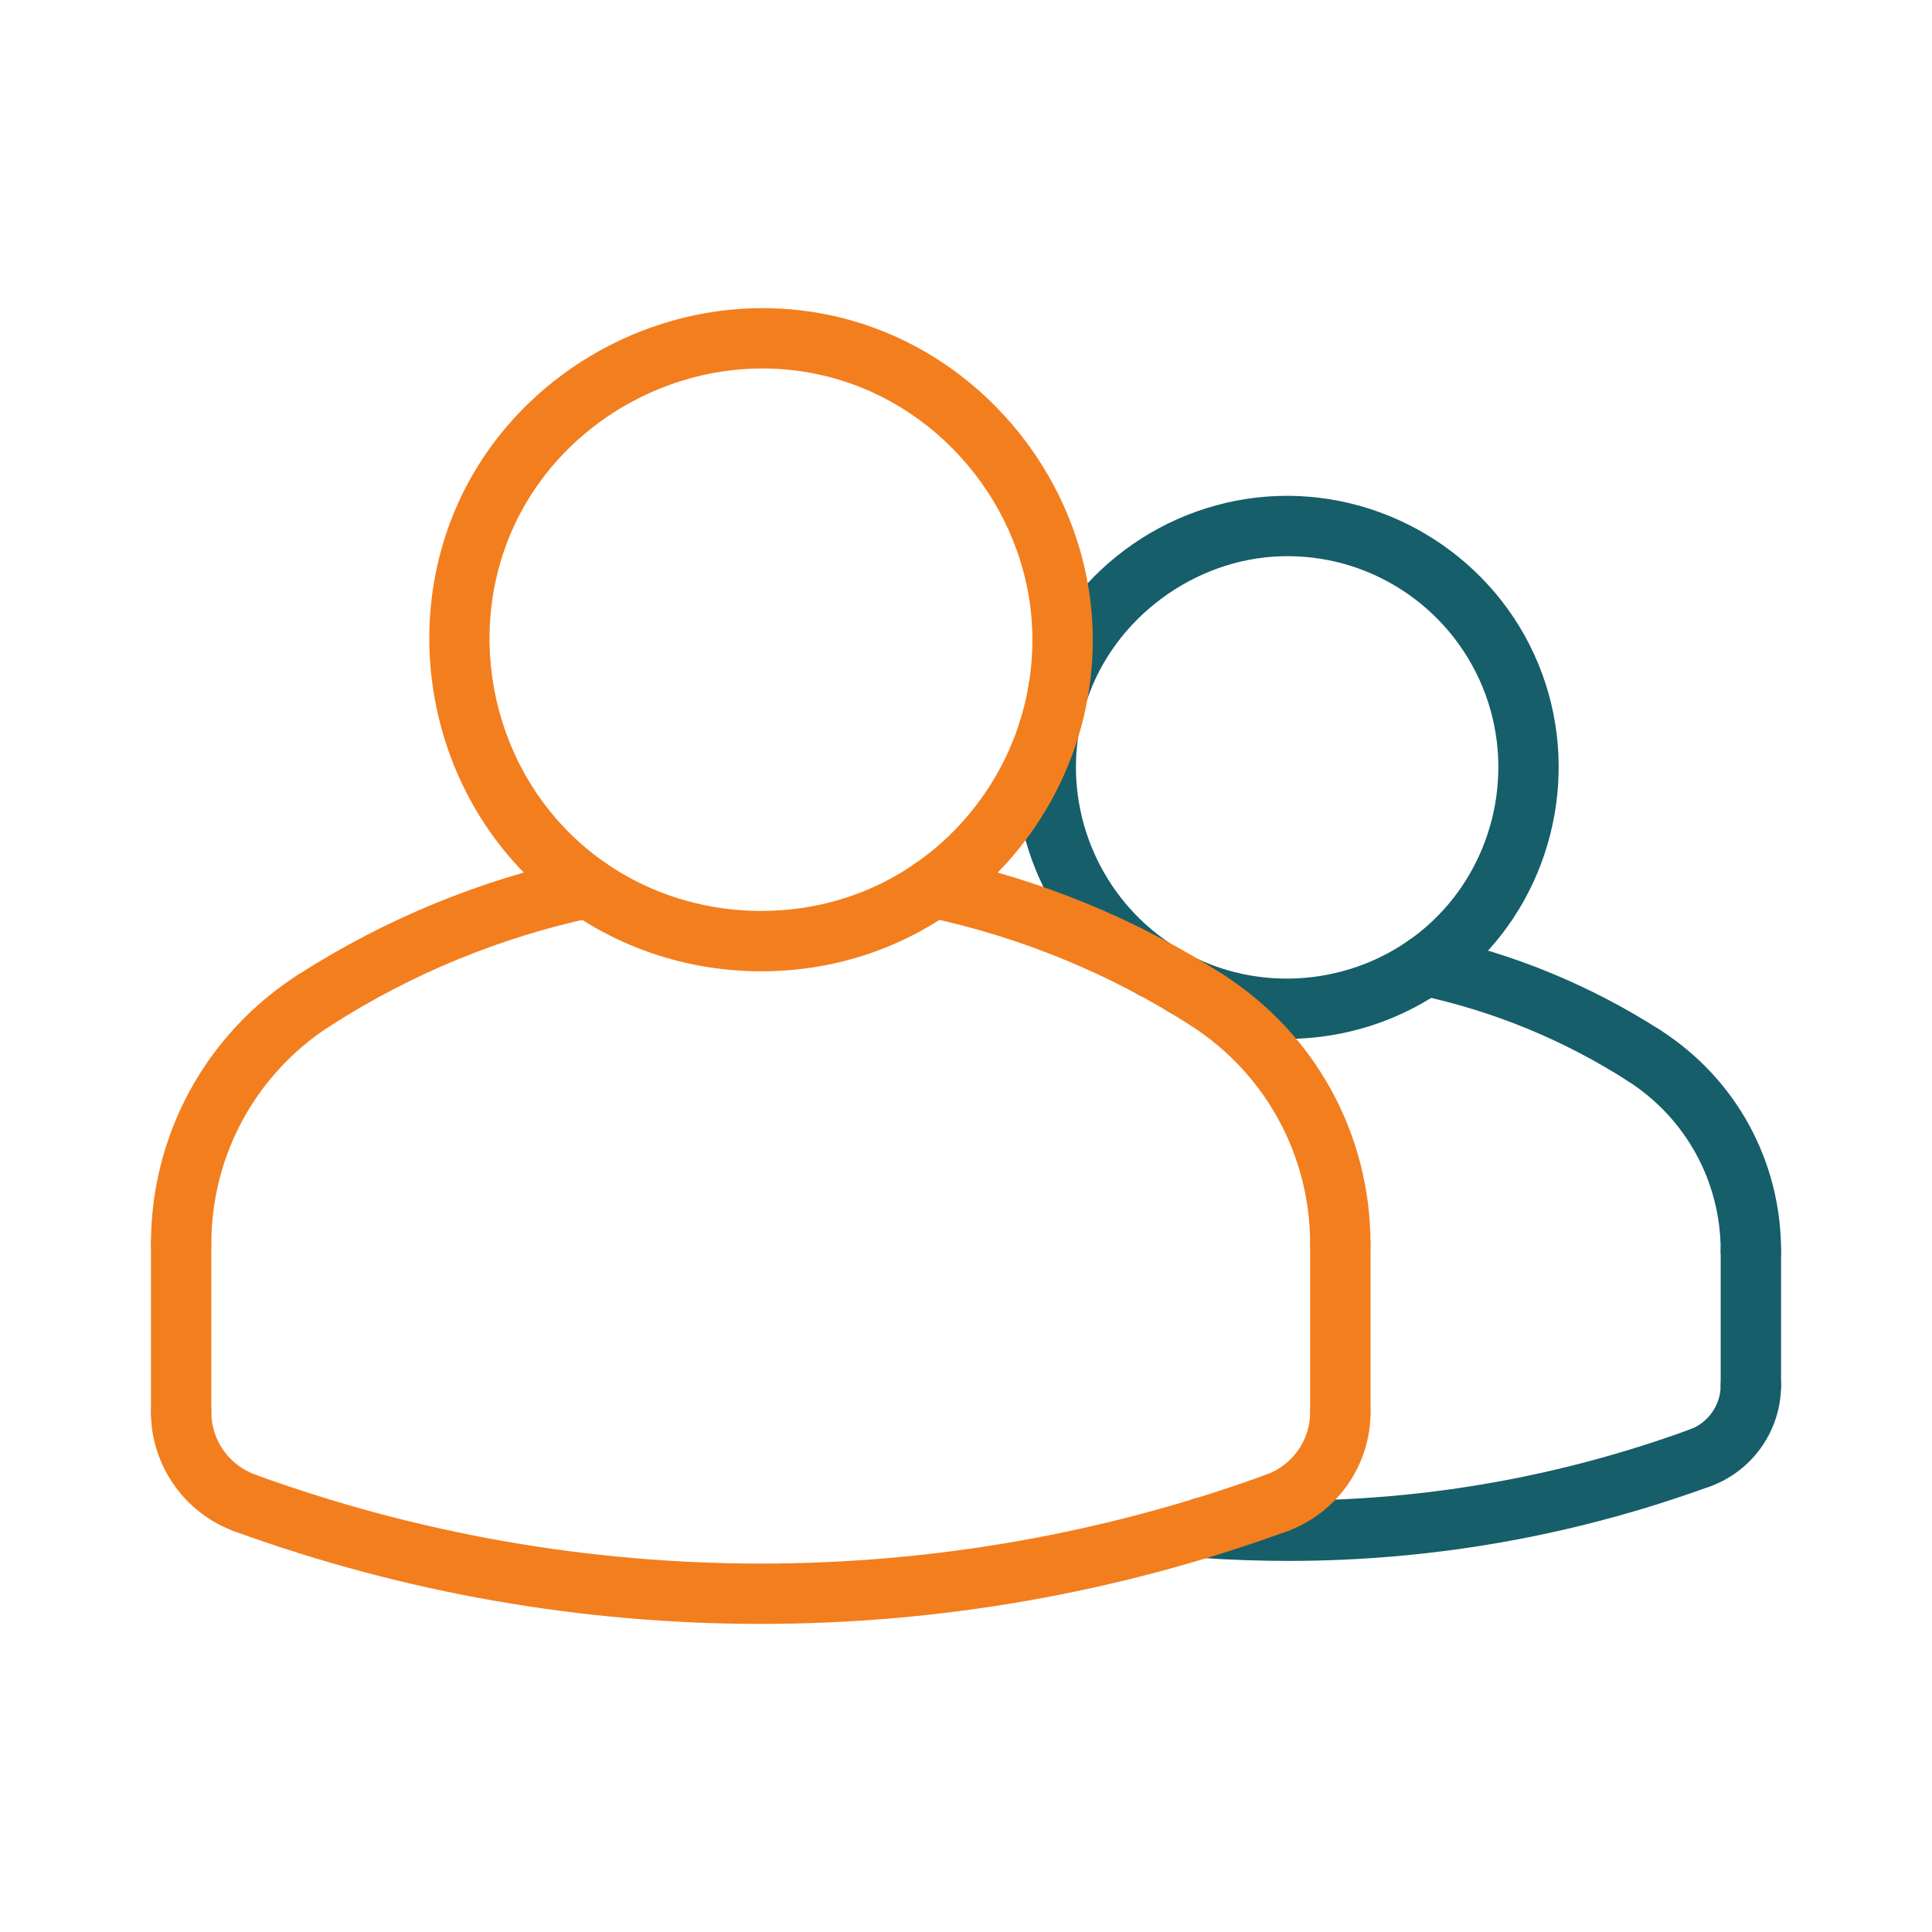 <?xml version="1.0" encoding="UTF-8" standalone="no"?>
<svg
   version="1.1"
   x="0px"
   y="0px"
   viewBox="0 0 64 64"
   enable-background="new 0 0 64 64"
   xml:space="preserve"
   id="svg38"
   sodipodi:docname="amis_suivis.svg"
   inkscape:version="1.1.2 (0a00cf5339, 2022-02-04)"
   xmlns:inkscape="http://www.inkscape.org/namespaces/inkscape"
   xmlns:sodipodi="http://sodipodi.sourceforge.net/DTD/sodipodi-0.dtd"
   xmlns="http://www.w3.org/2000/svg"
   xmlns:svg="http://www.w3.org/2000/svg"><defs
     id="defs42" /><sodipodi:namedview
     id="namedview40"
     pagecolor="#ffffff"
     bordercolor="#666666"
     borderopacity="1.0"
     inkscape:pageshadow="2"
     inkscape:pageopacity="0.0"
     inkscape:pagecheckerboard="0"
     showgrid="false"
     inkscape:zoom="13.1875"
     inkscape:cx="32.113744"
     inkscape:cy="32.037915"
     inkscape:window-width="1920"
     inkscape:window-height="1016"
     inkscape:window-x="0"
     inkscape:window-y="27"
     inkscape:window-maximized="1"
     inkscape:current-layer="svg38" /><g
     id="g1009"
     style="fill:#155e6a;fill-opacity:1"><path
       d="m 42.617,34.415 c -1.303,0 -2.611,-0.279 -3.825,-0.854 -0.499,-0.236 -0.713,-0.832 -0.477,-1.331 0.235,-0.498 0.832,-0.715 1.332,-0.477 2.579,1.221 5.707,0.729 7.787,-1.224 2.108,-1.979 2.78,-5.106 1.674,-7.781 -1.108,-2.68 -3.765,-4.42 -6.692,-4.32 -2.867,0.095 -5.502,2.051 -6.407,4.758 -0.175,0.524 -0.74,0.806 -1.266,0.631 -0.523,-0.175 -0.807,-0.741 -0.631,-1.266 1.184,-3.538 4.494,-5.999 8.237,-6.122 3.724,-0.118 7.183,2.109 8.606,5.555 1.423,3.438 0.559,7.459 -2.152,10.004 -1.694,1.59 -3.931,2.427 -6.186,2.427 z"
       id="path6"
       style="fill:#155e6a;fill-opacity:1" /><path
       d="m 42.681,51.707 c -0.967,0 -1.937,-0.033 -2.909,-0.102 -0.551,-0.039 -0.966,-0.517 -0.927,-1.067 0.038,-0.552 0.5,-0.961 1.067,-0.928 5.489,0.386 10.894,-0.374 16.062,-2.255 0.518,-0.189 1.093,0.079 1.281,0.598 0.189,0.52 -0.078,1.093 -0.598,1.282 -4.518,1.644 -9.208,2.472 -13.976,2.472 z"
       id="path8"
       style="fill:#155e6a;fill-opacity:1" /><path
       d="m 56.315,49.296 c -0.408,0 -0.792,-0.253 -0.939,-0.659 -0.189,-0.519 0.078,-1.093 0.598,-1.281 C 56.588,47.132 57,46.543 57,45.89 c 0,-0.553 0.447,-1 1,-1 0.553,0 1,0.447 1,1 0,1.491 -0.941,2.835 -2.343,3.346 -0.112,0.04 -0.228,0.06 -0.342,0.06 z"
       id="path10"
       style="fill:#155e6a;fill-opacity:1" /><path
       d="m 58,42.434 c -0.553,0 -1,-0.447 -1,-1 0,-2.288 -1.15,-4.391 -3.077,-5.624 -0.465,-0.298 -0.601,-0.917 -0.303,-1.382 0.297,-0.465 0.915,-0.602 1.381,-0.303 2.504,1.603 3.999,4.335 3.999,7.309 0,0.552 -0.447,1 -1,1 z"
       id="path12"
       style="fill:#155e6a;fill-opacity:1" /><path
       d="m 54.461,35.967 c -0.185,0 -0.371,-0.051 -0.538,-0.158 -2.123,-1.359 -4.449,-2.315 -6.916,-2.842 -0.54,-0.115 -0.884,-0.646 -0.769,-1.187 0.114,-0.541 0.647,-0.886 1.187,-0.77 2.702,0.576 5.251,1.624 7.576,3.114 0.466,0.298 0.601,0.917 0.303,1.382 -0.191,0.299 -0.514,0.461 -0.843,0.461 z"
       id="path14"
       style="fill:#155e6a;fill-opacity:1" /><path
       d="m 58,46.89 c -0.553,0 -1,-0.448 -1,-1 v -4.456 c 0,-0.552 0.447,-1 1,-1 0.553,0 1,0.448 1,1 v 4.456 c 0,0.551 -0.447,1 -1,1 z"
       id="path16"
       style="fill:#155e6a;fill-opacity:1" /><path
       d="m 38.193,33.076 c -0.191,0 -0.384,-0.055 -0.555,-0.168 -2.887,-1.931 -4.416,-5.396 -3.896,-8.829 0.082,-0.546 0.589,-0.922 1.138,-0.839 0.546,0.082 0.922,0.592 0.839,1.138 -0.403,2.671 0.786,5.366 3.031,6.867 0.459,0.307 0.583,0.928 0.275,1.387 -0.192,0.289 -0.509,0.444 -0.832,0.444 z"
       id="path4"
       style="fill:#155e6a;fill-opacity:1" /></g><g
     id="g1000"
     style="fill:#f37e1e;fill-opacity:1"><path
       d="m 25.218,32.176 c -0.001,0 -0.001,0 0,0 -2.702,0 -5.285,-0.962 -7.273,-2.709 -3.782,-3.322 -4.823,-8.958 -2.476,-13.4 1.881,-3.56 5.724,-5.86 9.788,-5.86 0.888,0 1.772,0.108 2.629,0.324 4.817,1.209 8.314,5.695 8.314,10.669 0,3.56 -1.735,6.916 -4.643,8.978 -1.843,1.306 -4.036,1.998 -6.339,1.998 z m 0.039,-19.97 c -3.333,0 -6.48,1.882 -8.02,4.795 -1.921,3.634 -1.068,8.245 2.026,10.963 1.624,1.427 3.737,2.212 5.953,2.212 0,0 0,0 10e-4,0 1.887,0 3.679,-0.563 5.183,-1.63 2.379,-1.688 3.8,-4.435 3.8,-7.347 0,-4.069 -2.86,-7.74 -6.801,-8.729 -0.698,-0.175 -1.419,-0.264 -2.142,-0.264 z"
       id="path2"
       style="fill:#f37e1e;fill-opacity:1" /><path
       d="m 6,42.21 c -0.552,0 -1,-0.447 -1,-1 0,-3.631 1.825,-6.968 4.883,-8.927 0.466,-0.299 1.084,-0.162 1.382,0.303 0.298,0.466 0.162,1.084 -0.303,1.382 C 8.481,35.557 7,38.264 7,41.21 c 0,0.553 -0.447,1 -1,1 z"
       id="path18"
       style="fill:#f37e1e;fill-opacity:1" /><path
       d="m 44.4,42.21 c -0.553,0 -1,-0.447 -1,-1 0,-2.945 -1.481,-5.653 -3.962,-7.242 -0.466,-0.298 -0.601,-0.916 -0.303,-1.382 0.297,-0.466 0.916,-0.601 1.381,-0.303 3.059,1.959 4.884,5.296 4.884,8.927 0,0.553 -0.447,1 -1,1 z"
       id="path20"
       style="fill:#f37e1e;fill-opacity:1" /><path
       d="m 10.424,34.126 c -0.33,0 -0.652,-0.163 -0.844,-0.461 -0.298,-0.465 -0.162,-1.084 0.304,-1.382 2.882,-1.846 6.041,-3.145 9.389,-3.858 0.538,-0.119 1.071,0.229 1.187,0.769 0.115,0.541 -0.229,1.072 -0.769,1.188 -3.112,0.664 -6.049,1.871 -8.729,3.587 -0.167,0.106 -0.354,0.157 -0.538,0.157 z"
       id="path22"
       style="fill:#f37e1e;fill-opacity:1" /><path
       d="m 39.977,34.126 c -0.185,0 -0.371,-0.051 -0.538,-0.158 -2.68,-1.716 -5.616,-2.923 -8.729,-3.587 -0.54,-0.115 -0.885,-0.646 -0.77,-1.188 0.115,-0.54 0.645,-0.888 1.187,-0.769 3.349,0.714 6.507,2.013 9.39,3.858 0.465,0.298 0.601,0.917 0.303,1.382 -0.191,0.299 -0.514,0.462 -0.843,0.462 z"
       id="path24"
       style="fill:#f37e1e;fill-opacity:1" /><path
       d="m 6,47.779 c -0.552,0 -1,-0.447 -1,-1 V 41.21 c 0,-0.552 0.448,-1 1,-1 0.553,0 1,0.448 1,1 v 5.569 c 0,0.553 -0.447,1 -1,1 z"
       id="path26"
       style="fill:#f37e1e;fill-opacity:1" /><path
       d="m 8.106,50.787 c -0.114,0 -0.229,-0.02 -0.342,-0.061 C 6.111,50.125 5,48.539 5,46.779 c 0,-0.552 0.448,-1 1,-1 0.553,0 1,0.448 1,1 0,0.922 0.582,1.752 1.448,2.067 0.519,0.188 0.786,0.763 0.598,1.281 -0.148,0.407 -0.531,0.66 -0.94,0.66 z"
       id="path28"
       style="fill:#f37e1e;fill-opacity:1" /><path
       d="m 25.2,53.794 c -5.907,0 -11.814,-1.022 -17.436,-3.067 -0.52,-0.189 -0.787,-0.763 -0.599,-1.282 0.189,-0.52 0.763,-0.787 1.282,-0.598 10.803,3.931 22.701,3.931 33.504,0 0.517,-0.188 1.093,0.079 1.281,0.598 0.189,0.52 -0.078,1.093 -0.598,1.282 -5.619,2.044 -11.527,3.067 -17.434,3.067 z"
       id="path30"
       style="fill:#f37e1e;fill-opacity:1" /><path
       d="m 44.4,47.779 c -0.553,0 -1,-0.447 -1,-1 V 41.21 c 0,-0.552 0.447,-1 1,-1 0.553,0 1,0.448 1,1 v 5.569 c 0,0.553 -0.447,1 -1,1 z"
       id="path32"
       style="fill:#f37e1e;fill-opacity:1" /><path
       d="m 42.294,50.787 c -0.408,0 -0.792,-0.253 -0.939,-0.659 -0.189,-0.519 0.079,-1.093 0.598,-1.281 0.866,-0.315 1.448,-1.146 1.448,-2.067 0,-0.552 0.447,-1 1,-1 0.553,0 1,0.448 1,1 0,1.76 -1.111,3.346 -2.765,3.947 -0.114,0.041 -0.229,0.06 -0.342,0.06 z"
       id="path34"
       style="fill:#f37e1e;fill-opacity:1" /></g></svg>
